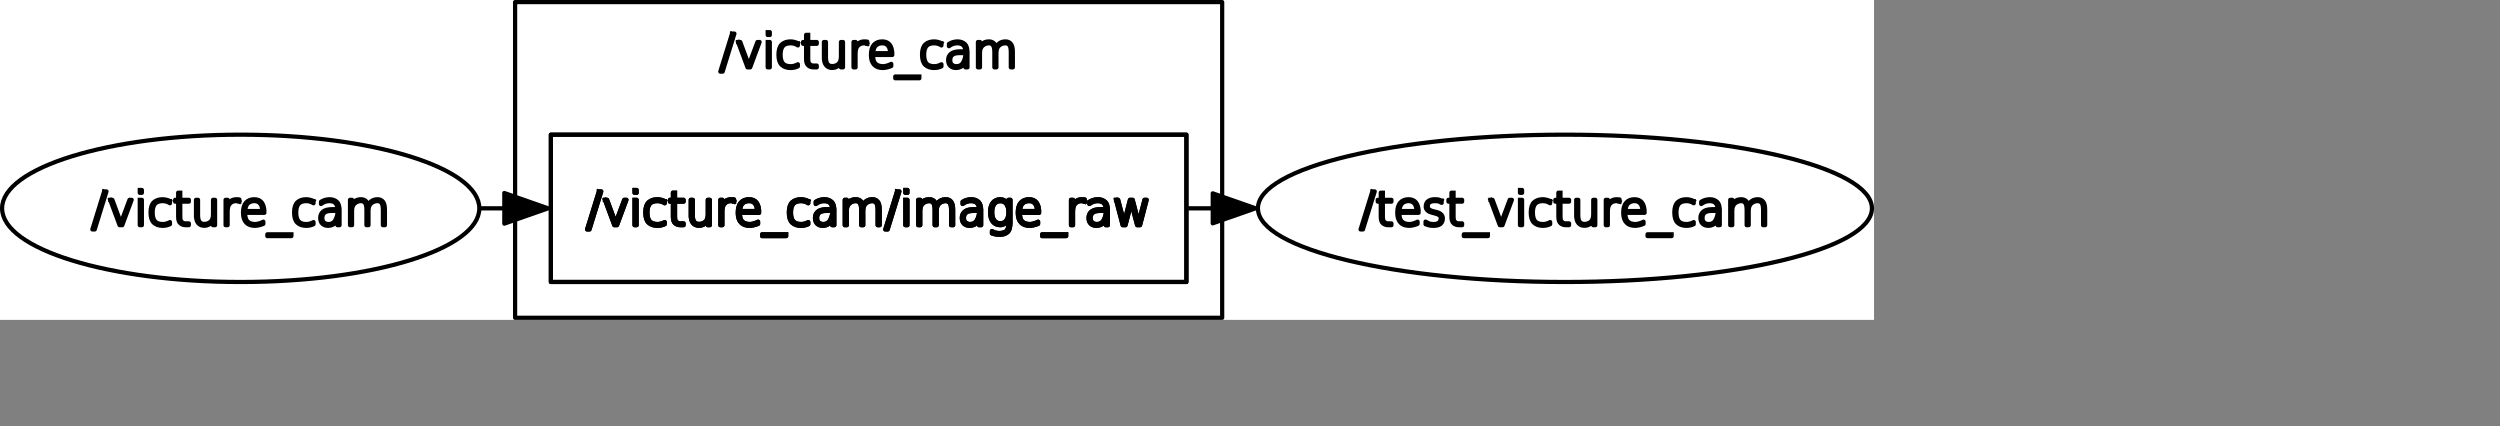 <?xml version="1.0" encoding="UTF-8" standalone="no"?>
<svg width="314.325mm" height="53.622mm"
 xmlns="http://www.w3.org/2000/svg" xmlns:xlink="http://www.w3.org/1999/xlink"  version="1.2" baseProfile="tiny">
<rect width="100%" height="100%" fill="#808080" stroke="none"/>
<title>Qt SVG Document</title>
<desc>Generated with Qt</desc>
<defs>
</defs>
<g fill="none" stroke="black" stroke-width="1" fill-rule="evenodd" stroke-linecap="square" stroke-linejoin="bevel" >

<g fill="none" stroke="#000000" stroke-opacity="1" stroke-width="1" stroke-linecap="square" stroke-linejoin="bevel" transform="matrix(1,0,0,1,0,0)"
font-family="Ubuntu" font-size="11" font-weight="400" font-style="normal" 
>
</g>

<g fill="none" stroke="#000000" stroke-opacity="1" stroke-width="1" stroke-linecap="square" stroke-linejoin="bevel" transform="matrix(1,0,0,1,0,0)"
font-family="Ubuntu" font-size="11" font-weight="400" font-style="normal" 
>
</g>

<g fill="none" stroke="#000000" stroke-opacity="1" stroke-width="1" stroke-linecap="square" stroke-linejoin="bevel" transform="matrix(2,0,0,2,-0.004,167)"
font-family="Ubuntu" font-size="11" font-weight="400" font-style="normal" 
>
</g>

<g fill="#ffffff" fill-opacity="1" stroke="none" transform="matrix(2,0,0,2,-0.004,167)"
font-family="Ubuntu" font-size="11" font-weight="400" font-style="normal" 
>
<rect x="0.002" y="-83.5" width="445.272" height="76"/>
</g>

<g fill="none" stroke="#000000" stroke-opacity="1" stroke-width="1" stroke-linecap="square" stroke-linejoin="bevel" transform="matrix(2,0,0,2,-0.004,167)"
font-family="Ubuntu" font-size="11" font-weight="400" font-style="normal" 
>
</g>

<g fill="none" stroke="#000000" stroke-opacity="1" stroke-width="1" stroke-linecap="square" stroke-linejoin="bevel" transform="matrix(2,0,0,2,-0.004,167)"
font-family="Ubuntu" font-size="11" font-weight="400" font-style="normal" 
>
</g>

<g fill="none" stroke="#000000" stroke-opacity="1" stroke-width="1" stroke-linecap="square" stroke-linejoin="bevel" transform="matrix(2,0,0,2,-0.004,167)"
font-family="Ubuntu" font-size="11" font-weight="400" font-style="normal" 
>
</g>

<g fill="none" stroke="#000000" stroke-opacity="1" stroke-width="1" stroke-linecap="square" stroke-linejoin="bevel" transform="matrix(2,0,0,2,-0.004,167)"
font-family="Ubuntu" font-size="11" font-weight="400" font-style="normal" 
>
</g>

<g fill="none" stroke="#000000" stroke-opacity="1" stroke-width="1" stroke-linecap="square" stroke-linejoin="round" transform="matrix(2,0,0,2,-0.004,167)"
font-family="Ubuntu" font-size="11" font-weight="400" font-style="normal" 
>
<rect x="122.39" y="-83" width="168" height="75"/>
</g>

<g fill="none" stroke="#000000" stroke-opacity="1" stroke-width="1" stroke-linecap="square" stroke-linejoin="bevel" transform="matrix(2,0,0,2,-0.004,167)"
font-family="Ubuntu" font-size="11" font-weight="400" font-style="normal" 
>
</g>

<g fill="none" stroke="#000000" stroke-opacity="1" stroke-width="1" stroke-linecap="square" stroke-linejoin="bevel" transform="matrix(2,0,0,2,341.933,10)"
font-family="Ubuntu" font-size="11" font-weight="400" font-style="normal" 
>
</g>

<g fill="none" stroke="#000000" stroke-opacity="1" stroke-width="1" stroke-linecap="square" stroke-linejoin="bevel" transform="matrix(2,0,0,2,341.933,10)"
font-family="sans" font-size="11" font-weight="100" font-style="normal" 
>
</g>

<g fill="#000000" fill-opacity="1" stroke="#000000" stroke-opacity="1" stroke-width="1" stroke-linecap="square" stroke-linejoin="round" transform="matrix(2,0,0,2,341.933,10)"
font-family="sans" font-size="11" font-weight="100" font-style="normal" 
>
<path vector-effect="none" fill-rule="nonzero" d="M2.969,2.984 L3.531,2.984 L0.734,12.016 L0.172,12.016 L2.969,2.984 M4.406,4.984 L4.922,4.984 L6.953,10.453 L9,4.984 L9.516,4.984 L7.281,11 L6.641,11 L4.406,4.984 M11.438,4.984 L11.938,4.984 L11.938,11 L11.438,11 L11.438,4.984 M11.438,2.641 L11.938,2.641 L11.938,3.312 L11.438,3.312 L11.438,2.641 M18.609,5.281 L18.609,5.797 C18.318,5.62 18.073,5.5 17.875,5.438 C17.542,5.333 17.224,5.281 16.922,5.281 C16.057,5.281 15.438,5.503 15.062,5.945 C14.688,6.388 14.5,7.073 14.5,8 C14.5,8.938 14.688,9.628 15.062,10.07 C15.438,10.513 16.057,10.734 16.922,10.734 C17.213,10.734 17.495,10.693 17.766,10.609 C18.057,10.537 18.338,10.422 18.609,10.266 L18.609,10.766 C18.338,10.901 18.057,11 17.766,11.062 C17.463,11.125 17.167,11.156 16.875,11.156 C16,11.156 15.302,10.917 14.781,10.438 C14.26,9.958 14,9.143 14,7.992 C14,6.841 14.26,6.026 14.781,5.547 C15.302,5.078 16,4.844 16.875,4.844 C17.167,4.844 17.474,4.885 17.797,4.969 C18.12,5.042 18.391,5.146 18.609,5.281 M21.062,3.281 L21.062,4.984 L23.094,4.984 L23.094,5.406 L21.062,5.406 L21.062,9.016 C21.062,9.474 21.12,9.797 21.234,9.984 C21.484,10.38 21.844,10.578 22.312,10.578 L23.094,10.578 L23.094,11 L22.328,11 C21.838,11 21.422,10.857 21.078,10.57 C20.734,10.284 20.562,9.766 20.562,9.016 L20.562,5.406 L19.844,5.406 L19.844,4.984 L20.562,4.984 L20.562,3.281 L21.062,3.281 M24.797,8.609 L24.797,4.984 L25.281,4.984 L25.281,8.578 C25.281,9.359 25.406,9.909 25.656,10.227 C25.906,10.544 26.276,10.703 26.766,10.703 C27.338,10.703 27.828,10.531 28.234,10.188 C28.641,9.844 28.844,9.245 28.844,8.391 L28.844,4.984 L29.328,4.984 L29.328,11 L28.844,11 L28.844,9.875 C28.667,10.24 28.432,10.516 28.141,10.703 C27.724,10.995 27.26,11.141 26.75,11.141 C26.156,11.141 25.682,10.938 25.328,10.531 C24.974,10.135 24.797,9.495 24.797,8.609 M35.094,5.406 C35.01,5.365 34.901,5.333 34.766,5.312 C34.641,5.292 34.49,5.281 34.312,5.281 C33.698,5.281 33.193,5.505 32.797,5.953 C32.474,6.318 32.312,6.943 32.312,7.828 L32.312,11 L31.828,11 L31.828,4.984 L32.312,4.984 L32.312,6.109 C32.479,5.786 32.708,5.516 33,5.297 C33.396,4.995 33.865,4.844 34.406,4.844 C34.552,4.844 34.677,4.849 34.781,4.859 C34.885,4.859 34.99,4.87 35.094,4.891 L35.094,5.406 M41.031,7.75 L41.031,8.062 L36.469,8.062 C36.469,9.021 36.656,9.698 37.031,10.094 C37.448,10.521 38.062,10.734 38.875,10.734 C39.094,10.734 39.38,10.688 39.734,10.594 C40.089,10.5 40.443,10.359 40.797,10.172 L40.797,10.688 C40.443,10.844 40.081,10.961 39.711,11.039 C39.341,11.117 39.047,11.156 38.828,11.156 C37.901,11.156 37.203,10.906 36.734,10.406 C36.224,9.875 35.969,9.094 35.969,8.062 C35.969,6.99 36.198,6.188 36.656,5.656 C37.135,5.115 37.802,4.844 38.656,4.844 C39.438,4.844 40.031,5.104 40.438,5.625 C40.833,6.167 41.031,6.875 41.031,7.75 M40.531,7.641 C40.531,6.797 40.339,6.182 39.953,5.797 C39.641,5.453 39.208,5.281 38.656,5.281 C38.062,5.281 37.562,5.458 37.156,5.812 C36.781,6.146 36.557,6.755 36.484,7.641 L40.531,7.641 M47.469,13.172 L47.469,13.594 L41.75,13.594 L41.75,13.172 L47.469,13.172 M52.719,5.281 L52.719,5.797 C52.427,5.62 52.182,5.5 51.984,5.438 C51.651,5.333 51.333,5.281 51.031,5.281 C50.167,5.281 49.547,5.503 49.172,5.945 C48.797,6.388 48.609,7.073 48.609,8 C48.609,8.938 48.797,9.628 49.172,10.07 C49.547,10.513 50.167,10.734 51.031,10.734 C51.323,10.734 51.604,10.693 51.875,10.609 C52.167,10.537 52.448,10.422 52.719,10.266 L52.719,10.766 C52.448,10.901 52.167,11 51.875,11.062 C51.573,11.125 51.276,11.156 50.984,11.156 C50.109,11.156 49.411,10.917 48.891,10.438 C48.37,9.958 48.109,9.143 48.109,7.992 C48.109,6.841 48.37,6.026 48.891,5.547 C49.411,5.078 50.109,4.844 50.984,4.844 C51.276,4.844 51.583,4.885 51.906,4.969 C52.229,5.042 52.5,5.146 52.719,5.281 M57.062,7.609 C56.26,7.609 55.685,7.75 55.336,8.031 C54.987,8.312 54.812,8.724 54.812,9.266 C54.812,9.797 54.958,10.175 55.25,10.398 C55.542,10.622 55.885,10.734 56.281,10.734 C57.031,10.734 57.573,10.417 57.906,9.781 C58.24,9.135 58.406,8.531 58.406,7.969 L58.406,7.609 L57.062,7.609 M58.906,7.562 L58.906,11 L58.406,11 L58.406,9.359 C58.135,10.162 57.771,10.672 57.312,10.891 C56.958,11.068 56.599,11.156 56.234,11.156 C55.641,11.156 55.172,10.995 54.828,10.672 C54.484,10.349 54.312,9.878 54.312,9.258 C54.312,8.638 54.536,8.141 54.984,7.766 C55.432,7.391 56.161,7.203 57.172,7.203 L58.406,7.203 L58.406,7.109 C58.406,6.578 58.25,6.141 57.938,5.797 C57.646,5.453 57.151,5.281 56.453,5.281 C56.109,5.281 55.76,5.344 55.406,5.469 C55.177,5.552 54.875,5.719 54.5,5.969 L54.5,5.438 C54.823,5.24 55.125,5.099 55.406,5.016 C55.802,4.901 56.182,4.844 56.547,4.844 C57.266,4.844 57.854,5.057 58.312,5.484 C58.708,5.849 58.906,6.542 58.906,7.562 M65.719,6.297 C65.906,5.807 66.198,5.443 66.594,5.203 C66.979,4.964 67.432,4.844 67.953,4.844 C68.474,4.844 68.891,5.026 69.203,5.391 C69.526,5.755 69.688,6.417 69.688,7.375 L69.688,11 L69.203,11 L69.203,7.406 C69.203,6.573 69.088,6.01 68.859,5.719 C68.63,5.427 68.323,5.281 67.938,5.281 C67.385,5.281 66.901,5.448 66.484,5.781 C66.016,6.156 65.781,6.76 65.781,7.594 L65.781,11 L65.297,11 L65.297,7.406 C65.297,6.604 65.185,6.049 64.961,5.742 C64.737,5.435 64.427,5.281 64.031,5.281 C63.479,5.281 62.995,5.453 62.578,5.797 C62.109,6.161 61.875,6.76 61.875,7.594 L61.875,11 L61.391,11 L61.391,4.984 L61.875,4.984 L61.875,6.109 C62.052,5.714 62.328,5.401 62.703,5.172 C63.068,4.953 63.521,4.844 64.062,4.844 C64.417,4.844 64.755,4.958 65.078,5.188 C65.328,5.375 65.542,5.745 65.719,6.297 "/>
</g>

<g fill="none" stroke="#000000" stroke-opacity="1" stroke-width="1" stroke-linecap="square" stroke-linejoin="bevel" transform="matrix(2,0,0,2,341.933,10)"
font-family="sans" font-size="11" font-weight="100" font-style="normal" 
>
</g>

<g fill="none" stroke="#000000" stroke-opacity="1" stroke-width="1" stroke-linecap="square" stroke-linejoin="bevel" transform="matrix(2,0,0,2,341.933,10)"
font-family="Ubuntu" font-size="11" font-weight="400" font-style="normal" 
>
</g>

<g fill="none" stroke="#000000" stroke-opacity="1" stroke-width="1" stroke-linecap="square" stroke-linejoin="bevel" transform="matrix(2,0,0,2,-0.004,167)"
font-family="Ubuntu" font-size="11" font-weight="400" font-style="normal" 
>
</g>

<g fill="none" stroke="#000000" stroke-opacity="1" stroke-width="1" stroke-linecap="square" stroke-linejoin="bevel" transform="matrix(2,0,0,2,-0.004,167)"
font-family="Ubuntu" font-size="11" font-weight="400" font-style="normal" 
>
</g>

<g fill="none" stroke="#000000" stroke-opacity="1" stroke-width="1" stroke-linecap="square" stroke-linejoin="bevel" transform="matrix(2,0,0,2,-0.004,167)"
font-family="Ubuntu" font-size="11" font-weight="400" font-style="normal" 
>
</g>

<g fill="none" stroke="#000000" stroke-opacity="1" stroke-width="1" stroke-linecap="square" stroke-linejoin="round" transform="matrix(2,0,0,2,-0.004,167)"
font-family="Ubuntu" font-size="11" font-weight="400" font-style="normal" 
>
<rect x="130.89" y="-51.5" width="150.999" height="35"/>
</g>

<g fill="none" stroke="#000000" stroke-opacity="1" stroke-width="1" stroke-linecap="square" stroke-linejoin="bevel" transform="matrix(2,0,0,2,-0.004,167)"
font-family="Ubuntu" font-size="11" font-weight="400" font-style="normal" 
>
</g>

<g fill="none" stroke="#000000" stroke-opacity="1" stroke-width="1" stroke-linecap="square" stroke-linejoin="bevel" transform="matrix(2,0,0,2,278.651,85)"
font-family="Ubuntu" font-size="11" font-weight="400" font-style="normal" 
>
</g>

<g fill="none" stroke="#000000" stroke-opacity="1" stroke-width="1" stroke-linecap="square" stroke-linejoin="bevel" transform="matrix(2,0,0,2,278.651,85)"
font-family="sans" font-size="11" font-weight="100" font-style="normal" 
>
</g>

<g fill="#000000" fill-opacity="1" stroke="#000000" stroke-opacity="1" stroke-width="1" stroke-linecap="square" stroke-linejoin="round" transform="matrix(2,0,0,2,278.651,85)"
font-family="sans" font-size="11" font-weight="100" font-style="normal" 
>
<path vector-effect="none" fill-rule="nonzero" d="M2.969,2.984 L3.531,2.984 L0.734,12.016 L0.172,12.016 L2.969,2.984 M4.406,4.984 L4.922,4.984 L6.953,10.453 L9,4.984 L9.516,4.984 L7.281,11 L6.641,11 L4.406,4.984 M11.438,4.984 L11.938,4.984 L11.938,11 L11.438,11 L11.438,4.984 M11.438,2.641 L11.938,2.641 L11.938,3.312 L11.438,3.312 L11.438,2.641 M18.609,5.281 L18.609,5.797 C18.318,5.62 18.073,5.5 17.875,5.438 C17.542,5.333 17.224,5.281 16.922,5.281 C16.057,5.281 15.438,5.503 15.062,5.945 C14.688,6.388 14.5,7.073 14.5,8 C14.5,8.938 14.688,9.628 15.062,10.07 C15.438,10.513 16.057,10.734 16.922,10.734 C17.213,10.734 17.495,10.693 17.766,10.609 C18.057,10.537 18.338,10.422 18.609,10.266 L18.609,10.766 C18.338,10.901 18.057,11 17.766,11.062 C17.463,11.125 17.167,11.156 16.875,11.156 C16,11.156 15.302,10.917 14.781,10.438 C14.26,9.958 14,9.143 14,7.992 C14,6.841 14.26,6.026 14.781,5.547 C15.302,5.078 16,4.844 16.875,4.844 C17.167,4.844 17.474,4.885 17.797,4.969 C18.12,5.042 18.391,5.146 18.609,5.281 M21.062,3.281 L21.062,4.984 L23.094,4.984 L23.094,5.406 L21.062,5.406 L21.062,9.016 C21.062,9.474 21.12,9.797 21.234,9.984 C21.484,10.38 21.844,10.578 22.312,10.578 L23.094,10.578 L23.094,11 L22.328,11 C21.838,11 21.422,10.857 21.078,10.57 C20.734,10.284 20.562,9.766 20.562,9.016 L20.562,5.406 L19.844,5.406 L19.844,4.984 L20.562,4.984 L20.562,3.281 L21.062,3.281 M24.797,8.609 L24.797,4.984 L25.281,4.984 L25.281,8.578 C25.281,9.359 25.406,9.909 25.656,10.227 C25.906,10.544 26.276,10.703 26.766,10.703 C27.338,10.703 27.828,10.531 28.234,10.188 C28.641,9.844 28.844,9.245 28.844,8.391 L28.844,4.984 L29.328,4.984 L29.328,11 L28.844,11 L28.844,9.875 C28.667,10.24 28.432,10.516 28.141,10.703 C27.724,10.995 27.26,11.141 26.75,11.141 C26.156,11.141 25.682,10.938 25.328,10.531 C24.974,10.135 24.797,9.495 24.797,8.609 M35.094,5.406 C35.01,5.365 34.901,5.333 34.766,5.312 C34.641,5.292 34.49,5.281 34.312,5.281 C33.698,5.281 33.193,5.505 32.797,5.953 C32.474,6.318 32.312,6.943 32.312,7.828 L32.312,11 L31.828,11 L31.828,4.984 L32.312,4.984 L32.312,6.109 C32.479,5.786 32.708,5.516 33,5.297 C33.396,4.995 33.865,4.844 34.406,4.844 C34.552,4.844 34.677,4.849 34.781,4.859 C34.885,4.859 34.99,4.87 35.094,4.891 L35.094,5.406 M41.031,7.75 L41.031,8.062 L36.469,8.062 C36.469,9.021 36.656,9.698 37.031,10.094 C37.448,10.521 38.062,10.734 38.875,10.734 C39.094,10.734 39.38,10.688 39.734,10.594 C40.089,10.5 40.443,10.359 40.797,10.172 L40.797,10.688 C40.443,10.844 40.081,10.961 39.711,11.039 C39.341,11.117 39.047,11.156 38.828,11.156 C37.901,11.156 37.203,10.906 36.734,10.406 C36.224,9.875 35.969,9.094 35.969,8.062 C35.969,6.99 36.198,6.188 36.656,5.656 C37.135,5.115 37.802,4.844 38.656,4.844 C39.438,4.844 40.031,5.104 40.438,5.625 C40.833,6.167 41.031,6.875 41.031,7.75 M40.531,7.641 C40.531,6.797 40.339,6.182 39.953,5.797 C39.641,5.453 39.208,5.281 38.656,5.281 C38.062,5.281 37.562,5.458 37.156,5.812 C36.781,6.146 36.557,6.755 36.484,7.641 L40.531,7.641 M47.469,13.172 L47.469,13.594 L41.75,13.594 L41.75,13.172 L47.469,13.172 M52.719,5.281 L52.719,5.797 C52.427,5.62 52.182,5.5 51.984,5.438 C51.651,5.333 51.333,5.281 51.031,5.281 C50.167,5.281 49.547,5.503 49.172,5.945 C48.797,6.388 48.609,7.073 48.609,8 C48.609,8.938 48.797,9.628 49.172,10.07 C49.547,10.513 50.167,10.734 51.031,10.734 C51.323,10.734 51.604,10.693 51.875,10.609 C52.167,10.537 52.448,10.422 52.719,10.266 L52.719,10.766 C52.448,10.901 52.167,11 51.875,11.062 C51.573,11.125 51.276,11.156 50.984,11.156 C50.109,11.156 49.411,10.917 48.891,10.438 C48.37,9.958 48.109,9.143 48.109,7.992 C48.109,6.841 48.37,6.026 48.891,5.547 C49.411,5.078 50.109,4.844 50.984,4.844 C51.276,4.844 51.583,4.885 51.906,4.969 C52.229,5.042 52.5,5.146 52.719,5.281 M57.062,7.609 C56.26,7.609 55.685,7.75 55.336,8.031 C54.987,8.312 54.812,8.724 54.812,9.266 C54.812,9.797 54.958,10.175 55.25,10.398 C55.542,10.622 55.885,10.734 56.281,10.734 C57.031,10.734 57.573,10.417 57.906,9.781 C58.24,9.135 58.406,8.531 58.406,7.969 L58.406,7.609 L57.062,7.609 M58.906,7.562 L58.906,11 L58.406,11 L58.406,9.359 C58.135,10.162 57.771,10.672 57.312,10.891 C56.958,11.068 56.599,11.156 56.234,11.156 C55.641,11.156 55.172,10.995 54.828,10.672 C54.484,10.349 54.312,9.878 54.312,9.258 C54.312,8.638 54.536,8.141 54.984,7.766 C55.432,7.391 56.161,7.203 57.172,7.203 L58.406,7.203 L58.406,7.109 C58.406,6.578 58.25,6.141 57.938,5.797 C57.646,5.453 57.151,5.281 56.453,5.281 C56.109,5.281 55.76,5.344 55.406,5.469 C55.177,5.552 54.875,5.719 54.5,5.969 L54.5,5.438 C54.823,5.24 55.125,5.099 55.406,5.016 C55.802,4.901 56.182,4.844 56.547,4.844 C57.266,4.844 57.854,5.057 58.312,5.484 C58.708,5.849 58.906,6.542 58.906,7.562 M65.719,6.297 C65.906,5.807 66.198,5.443 66.594,5.203 C66.979,4.964 67.432,4.844 67.953,4.844 C68.474,4.844 68.891,5.026 69.203,5.391 C69.526,5.755 69.688,6.417 69.688,7.375 L69.688,11 L69.203,11 L69.203,7.406 C69.203,6.573 69.088,6.01 68.859,5.719 C68.63,5.427 68.323,5.281 67.938,5.281 C67.385,5.281 66.901,5.448 66.484,5.781 C66.016,6.156 65.781,6.76 65.781,7.594 L65.781,11 L65.297,11 L65.297,7.406 C65.297,6.604 65.185,6.049 64.961,5.742 C64.737,5.435 64.427,5.281 64.031,5.281 C63.479,5.281 62.995,5.453 62.578,5.797 C62.109,6.161 61.875,6.76 61.875,7.594 L61.875,11 L61.391,11 L61.391,4.984 L61.875,4.984 L61.875,6.109 C62.052,5.714 62.328,5.401 62.703,5.172 C63.068,4.953 63.521,4.844 64.062,4.844 C64.417,4.844 64.755,4.958 65.078,5.188 C65.328,5.375 65.542,5.745 65.719,6.297 M73.812,2.984 L74.375,2.984 L71.578,12.016 L71.016,12.016 L73.812,2.984 M75.781,4.984 L76.281,4.984 L76.281,11 L75.781,11 L75.781,4.984 M75.781,2.641 L76.281,2.641 L76.281,3.312 L75.781,3.312 L75.781,2.641 M83.172,6.297 C83.359,5.807 83.651,5.443 84.047,5.203 C84.432,4.964 84.885,4.844 85.406,4.844 C85.927,4.844 86.344,5.026 86.656,5.391 C86.979,5.755 87.141,6.417 87.141,7.375 L87.141,11 L86.656,11 L86.656,7.406 C86.656,6.573 86.542,6.01 86.312,5.719 C86.083,5.427 85.776,5.281 85.391,5.281 C84.838,5.281 84.354,5.448 83.938,5.781 C83.469,6.156 83.234,6.76 83.234,7.594 L83.234,11 L82.75,11 L82.75,7.406 C82.75,6.604 82.638,6.049 82.414,5.742 C82.19,5.435 81.88,5.281 81.484,5.281 C80.932,5.281 80.448,5.453 80.031,5.797 C79.562,6.161 79.328,6.76 79.328,7.594 L79.328,11 L78.844,11 L78.844,4.984 L79.328,4.984 L79.328,6.109 C79.505,5.714 79.781,5.401 80.156,5.172 C80.521,4.953 80.974,4.844 81.516,4.844 C81.87,4.844 82.208,4.958 82.531,5.188 C82.781,5.375 82.995,5.745 83.172,6.297 M91.953,7.609 C91.151,7.609 90.576,7.75 90.227,8.031 C89.878,8.312 89.703,8.724 89.703,9.266 C89.703,9.797 89.849,10.175 90.141,10.398 C90.432,10.622 90.776,10.734 91.172,10.734 C91.922,10.734 92.463,10.417 92.797,9.781 C93.13,9.135 93.297,8.531 93.297,7.969 L93.297,7.609 L91.953,7.609 M93.797,7.562 L93.797,11 L93.297,11 L93.297,9.359 C93.026,10.162 92.662,10.672 92.203,10.891 C91.849,11.068 91.49,11.156 91.125,11.156 C90.531,11.156 90.062,10.995 89.719,10.672 C89.375,10.349 89.203,9.878 89.203,9.258 C89.203,8.638 89.427,8.141 89.875,7.766 C90.323,7.391 91.052,7.203 92.062,7.203 L93.297,7.203 L93.297,7.109 C93.297,6.578 93.141,6.141 92.828,5.797 C92.537,5.453 92.042,5.281 91.344,5.281 C91,5.281 90.651,5.344 90.297,5.469 C90.068,5.552 89.766,5.719 89.391,5.969 L89.391,5.438 C89.713,5.24 90.016,5.099 90.297,5.016 C90.693,4.901 91.073,4.844 91.438,4.844 C92.156,4.844 92.745,5.057 93.203,5.484 C93.599,5.849 93.797,6.542 93.797,7.562 M100.281,7.922 C100.281,7.089 100.112,6.443 99.773,5.984 C99.435,5.526 98.958,5.297 98.344,5.297 C97.74,5.297 97.268,5.526 96.93,5.984 C96.591,6.443 96.422,7.089 96.422,7.922 C96.422,8.755 96.591,9.401 96.93,9.859 C97.268,10.318 97.74,10.547 98.344,10.547 C98.958,10.547 99.435,10.318 99.773,9.859 C100.112,9.401 100.281,8.755 100.281,7.922 M100.766,10.25 C100.766,11.5 100.529,12.318 100.055,12.703 C99.581,13.088 98.979,13.281 98.25,13.281 C97.896,13.281 97.568,13.26 97.266,13.219 C96.953,13.156 96.651,13.073 96.359,12.969 L96.359,12.406 C96.651,12.562 96.938,12.68 97.219,12.758 C97.5,12.836 97.792,12.875 98.094,12.875 C98.688,12.875 99.201,12.747 99.633,12.492 C100.065,12.237 100.281,11.552 100.281,10.438 L100.281,9.484 C100.125,9.901 99.922,10.229 99.672,10.469 C99.276,10.823 98.833,11 98.344,11 C97.583,11 96.99,10.732 96.562,10.195 C96.135,9.659 95.922,8.901 95.922,7.922 C95.922,6.943 96.135,6.185 96.562,5.648 C96.99,5.112 97.583,4.844 98.344,4.844 C98.833,4.844 99.25,4.995 99.594,5.297 C99.865,5.536 100.094,5.859 100.281,6.266 L100.281,4.984 L100.766,4.984 L100.766,10.25 M107.563,7.75 L107.563,8.062 L103,8.062 C103,9.021 103.188,9.698 103.563,10.094 C103.979,10.521 104.594,10.734 105.406,10.734 C105.625,10.734 105.911,10.688 106.266,10.594 C106.62,10.5 106.974,10.359 107.328,10.172 L107.328,10.688 C106.974,10.844 106.612,10.961 106.242,11.039 C105.872,11.117 105.578,11.156 105.359,11.156 C104.432,11.156 103.734,10.906 103.266,10.406 C102.755,9.875 102.5,9.094 102.5,8.062 C102.5,6.99 102.729,6.188 103.188,5.656 C103.667,5.115 104.333,4.844 105.188,4.844 C105.969,4.844 106.563,5.104 106.969,5.625 C107.365,6.167 107.563,6.875 107.563,7.75 M107.063,7.641 C107.063,6.797 106.87,6.182 106.484,5.797 C106.172,5.453 105.74,5.281 105.188,5.281 C104.594,5.281 104.094,5.458 103.688,5.812 C103.313,6.146 103.089,6.755 103.016,7.641 L107.063,7.641 M114,13.172 L114,13.594 L108.281,13.594 L108.281,13.172 L114,13.172 M118.406,5.406 C118.323,5.365 118.214,5.333 118.078,5.312 C117.953,5.292 117.802,5.281 117.625,5.281 C117.01,5.281 116.505,5.505 116.109,5.953 C115.786,6.318 115.625,6.943 115.625,7.828 L115.625,11 L115.141,11 L115.141,4.984 L115.625,4.984 L115.625,6.109 C115.792,5.786 116.021,5.516 116.313,5.297 C116.708,4.995 117.177,4.844 117.719,4.844 C117.865,4.844 117.99,4.849 118.094,4.859 C118.198,4.859 118.302,4.87 118.406,4.891 L118.406,5.406 M122.063,7.609 C121.26,7.609 120.685,7.75 120.336,8.031 C119.987,8.312 119.813,8.724 119.813,9.266 C119.813,9.797 119.958,10.175 120.25,10.398 C120.542,10.622 120.885,10.734 121.281,10.734 C122.031,10.734 122.573,10.417 122.906,9.781 C123.24,9.135 123.406,8.531 123.406,7.969 L123.406,7.609 L122.063,7.609 M123.906,7.562 L123.906,11 L123.406,11 L123.406,9.359 C123.135,10.162 122.771,10.672 122.313,10.891 C121.958,11.068 121.599,11.156 121.234,11.156 C120.641,11.156 120.172,10.995 119.828,10.672 C119.484,10.349 119.313,9.878 119.313,9.258 C119.313,8.638 119.536,8.141 119.984,7.766 C120.432,7.391 121.161,7.203 122.172,7.203 L123.406,7.203 L123.406,7.109 C123.406,6.578 123.25,6.141 122.938,5.797 C122.646,5.453 122.151,5.281 121.453,5.281 C121.109,5.281 120.76,5.344 120.406,5.469 C120.177,5.552 119.875,5.719 119.5,5.969 L119.5,5.438 C119.823,5.24 120.125,5.099 120.406,5.016 C120.802,4.901 121.182,4.844 121.547,4.844 C122.266,4.844 122.854,5.057 123.313,5.484 C123.708,5.849 123.906,6.542 123.906,7.562 M125.844,4.984 L126.344,4.984 L127.766,10.344 L129.156,4.984 L129.797,4.984 L131.203,10.375 L132.609,4.984 L133.125,4.984 L131.547,11 L130.859,11 L129.469,5.719 L128.094,11 L127.422,11 L125.844,4.984"/>
</g>

<g fill="none" stroke="#000000" stroke-opacity="1" stroke-width="1" stroke-linecap="square" stroke-linejoin="bevel" transform="matrix(2,0,0,2,278.651,85)"
font-family="sans" font-size="11" font-weight="100" font-style="normal" 
>
</g>

<g fill="none" stroke="#000000" stroke-opacity="1" stroke-width="1" stroke-linecap="square" stroke-linejoin="bevel" transform="matrix(2,0,0,2,278.651,85)"
font-family="Ubuntu" font-size="11" font-weight="400" font-style="normal" 
>
</g>

<g fill="none" stroke="#000000" stroke-opacity="1" stroke-width="1" stroke-linecap="square" stroke-linejoin="bevel" transform="matrix(2,0,0,2,-0.004,167)"
font-family="Ubuntu" font-size="11" font-weight="400" font-style="normal" 
>
</g>

<g fill="none" stroke="#000000" stroke-opacity="1" stroke-width="1" stroke-linecap="square" stroke-linejoin="bevel" transform="matrix(2,0,0,2,-0.004,167)"
font-family="Ubuntu" font-size="11" font-weight="400" font-style="normal" 
>
</g>

<g fill="none" stroke="#000000" stroke-opacity="1" stroke-width="1" stroke-linecap="square" stroke-linejoin="bevel" transform="matrix(2,0,0,2,-0.004,167)"
font-family="Ubuntu" font-size="11" font-weight="400" font-style="normal" 
>
</g>

<g fill="none" stroke="#000000" stroke-opacity="1" stroke-width="1" stroke-linecap="square" stroke-linejoin="round" transform="matrix(2,0,0,2,-0.004,167)"
font-family="Ubuntu" font-size="11" font-weight="400" font-style="normal" 
>
<rect x="130.89" y="-51.5" width="150.999" height="35"/>
</g>

<g fill="none" stroke="#000000" stroke-opacity="1" stroke-width="1" stroke-linecap="square" stroke-linejoin="bevel" transform="matrix(2,0,0,2,-0.004,167)"
font-family="Ubuntu" font-size="11" font-weight="400" font-style="normal" 
>
</g>

<g fill="none" stroke="#000000" stroke-opacity="1" stroke-width="1" stroke-linecap="square" stroke-linejoin="bevel" transform="matrix(2,0,0,2,278.651,85)"
font-family="Ubuntu" font-size="11" font-weight="400" font-style="normal" 
>
</g>

<g fill="none" stroke="#000000" stroke-opacity="1" stroke-width="1" stroke-linecap="square" stroke-linejoin="bevel" transform="matrix(2,0,0,2,278.651,85)"
font-family="sans" font-size="11" font-weight="100" font-style="normal" 
>
</g>

<g fill="#000000" fill-opacity="1" stroke="#000000" stroke-opacity="1" stroke-width="1" stroke-linecap="square" stroke-linejoin="round" transform="matrix(2,0,0,2,278.651,85)"
font-family="sans" font-size="11" font-weight="100" font-style="normal" 
>
<path vector-effect="none" fill-rule="nonzero" d="M2.969,2.984 L3.531,2.984 L0.734,12.016 L0.172,12.016 L2.969,2.984 M4.406,4.984 L4.922,4.984 L6.953,10.453 L9,4.984 L9.516,4.984 L7.281,11 L6.641,11 L4.406,4.984 M11.438,4.984 L11.938,4.984 L11.938,11 L11.438,11 L11.438,4.984 M11.438,2.641 L11.938,2.641 L11.938,3.312 L11.438,3.312 L11.438,2.641 M18.609,5.281 L18.609,5.797 C18.318,5.62 18.073,5.5 17.875,5.438 C17.542,5.333 17.224,5.281 16.922,5.281 C16.057,5.281 15.438,5.503 15.062,5.945 C14.688,6.388 14.5,7.073 14.5,8 C14.5,8.938 14.688,9.628 15.062,10.07 C15.438,10.513 16.057,10.734 16.922,10.734 C17.213,10.734 17.495,10.693 17.766,10.609 C18.057,10.537 18.338,10.422 18.609,10.266 L18.609,10.766 C18.338,10.901 18.057,11 17.766,11.062 C17.463,11.125 17.167,11.156 16.875,11.156 C16,11.156 15.302,10.917 14.781,10.438 C14.26,9.958 14,9.143 14,7.992 C14,6.841 14.26,6.026 14.781,5.547 C15.302,5.078 16,4.844 16.875,4.844 C17.167,4.844 17.474,4.885 17.797,4.969 C18.12,5.042 18.391,5.146 18.609,5.281 M21.062,3.281 L21.062,4.984 L23.094,4.984 L23.094,5.406 L21.062,5.406 L21.062,9.016 C21.062,9.474 21.12,9.797 21.234,9.984 C21.484,10.38 21.844,10.578 22.312,10.578 L23.094,10.578 L23.094,11 L22.328,11 C21.838,11 21.422,10.857 21.078,10.57 C20.734,10.284 20.562,9.766 20.562,9.016 L20.562,5.406 L19.844,5.406 L19.844,4.984 L20.562,4.984 L20.562,3.281 L21.062,3.281 M24.797,8.609 L24.797,4.984 L25.281,4.984 L25.281,8.578 C25.281,9.359 25.406,9.909 25.656,10.227 C25.906,10.544 26.276,10.703 26.766,10.703 C27.338,10.703 27.828,10.531 28.234,10.188 C28.641,9.844 28.844,9.245 28.844,8.391 L28.844,4.984 L29.328,4.984 L29.328,11 L28.844,11 L28.844,9.875 C28.667,10.24 28.432,10.516 28.141,10.703 C27.724,10.995 27.26,11.141 26.75,11.141 C26.156,11.141 25.682,10.938 25.328,10.531 C24.974,10.135 24.797,9.495 24.797,8.609 M35.094,5.406 C35.01,5.365 34.901,5.333 34.766,5.312 C34.641,5.292 34.49,5.281 34.312,5.281 C33.698,5.281 33.193,5.505 32.797,5.953 C32.474,6.318 32.312,6.943 32.312,7.828 L32.312,11 L31.828,11 L31.828,4.984 L32.312,4.984 L32.312,6.109 C32.479,5.786 32.708,5.516 33,5.297 C33.396,4.995 33.865,4.844 34.406,4.844 C34.552,4.844 34.677,4.849 34.781,4.859 C34.885,4.859 34.99,4.87 35.094,4.891 L35.094,5.406 M41.031,7.75 L41.031,8.062 L36.469,8.062 C36.469,9.021 36.656,9.698 37.031,10.094 C37.448,10.521 38.062,10.734 38.875,10.734 C39.094,10.734 39.38,10.688 39.734,10.594 C40.089,10.5 40.443,10.359 40.797,10.172 L40.797,10.688 C40.443,10.844 40.081,10.961 39.711,11.039 C39.341,11.117 39.047,11.156 38.828,11.156 C37.901,11.156 37.203,10.906 36.734,10.406 C36.224,9.875 35.969,9.094 35.969,8.062 C35.969,6.99 36.198,6.188 36.656,5.656 C37.135,5.115 37.802,4.844 38.656,4.844 C39.438,4.844 40.031,5.104 40.438,5.625 C40.833,6.167 41.031,6.875 41.031,7.75 M40.531,7.641 C40.531,6.797 40.339,6.182 39.953,5.797 C39.641,5.453 39.208,5.281 38.656,5.281 C38.062,5.281 37.562,5.458 37.156,5.812 C36.781,6.146 36.557,6.755 36.484,7.641 L40.531,7.641 M47.469,13.172 L47.469,13.594 L41.75,13.594 L41.75,13.172 L47.469,13.172 M52.719,5.281 L52.719,5.797 C52.427,5.62 52.182,5.5 51.984,5.438 C51.651,5.333 51.333,5.281 51.031,5.281 C50.167,5.281 49.547,5.503 49.172,5.945 C48.797,6.388 48.609,7.073 48.609,8 C48.609,8.938 48.797,9.628 49.172,10.07 C49.547,10.513 50.167,10.734 51.031,10.734 C51.323,10.734 51.604,10.693 51.875,10.609 C52.167,10.537 52.448,10.422 52.719,10.266 L52.719,10.766 C52.448,10.901 52.167,11 51.875,11.062 C51.573,11.125 51.276,11.156 50.984,11.156 C50.109,11.156 49.411,10.917 48.891,10.438 C48.37,9.958 48.109,9.143 48.109,7.992 C48.109,6.841 48.37,6.026 48.891,5.547 C49.411,5.078 50.109,4.844 50.984,4.844 C51.276,4.844 51.583,4.885 51.906,4.969 C52.229,5.042 52.5,5.146 52.719,5.281 M57.062,7.609 C56.26,7.609 55.685,7.75 55.336,8.031 C54.987,8.312 54.812,8.724 54.812,9.266 C54.812,9.797 54.958,10.175 55.25,10.398 C55.542,10.622 55.885,10.734 56.281,10.734 C57.031,10.734 57.573,10.417 57.906,9.781 C58.24,9.135 58.406,8.531 58.406,7.969 L58.406,7.609 L57.062,7.609 M58.906,7.562 L58.906,11 L58.406,11 L58.406,9.359 C58.135,10.162 57.771,10.672 57.312,10.891 C56.958,11.068 56.599,11.156 56.234,11.156 C55.641,11.156 55.172,10.995 54.828,10.672 C54.484,10.349 54.312,9.878 54.312,9.258 C54.312,8.638 54.536,8.141 54.984,7.766 C55.432,7.391 56.161,7.203 57.172,7.203 L58.406,7.203 L58.406,7.109 C58.406,6.578 58.25,6.141 57.938,5.797 C57.646,5.453 57.151,5.281 56.453,5.281 C56.109,5.281 55.76,5.344 55.406,5.469 C55.177,5.552 54.875,5.719 54.5,5.969 L54.5,5.438 C54.823,5.24 55.125,5.099 55.406,5.016 C55.802,4.901 56.182,4.844 56.547,4.844 C57.266,4.844 57.854,5.057 58.312,5.484 C58.708,5.849 58.906,6.542 58.906,7.562 M65.719,6.297 C65.906,5.807 66.198,5.443 66.594,5.203 C66.979,4.964 67.432,4.844 67.953,4.844 C68.474,4.844 68.891,5.026 69.203,5.391 C69.526,5.755 69.688,6.417 69.688,7.375 L69.688,11 L69.203,11 L69.203,7.406 C69.203,6.573 69.088,6.01 68.859,5.719 C68.63,5.427 68.323,5.281 67.938,5.281 C67.385,5.281 66.901,5.448 66.484,5.781 C66.016,6.156 65.781,6.76 65.781,7.594 L65.781,11 L65.297,11 L65.297,7.406 C65.297,6.604 65.185,6.049 64.961,5.742 C64.737,5.435 64.427,5.281 64.031,5.281 C63.479,5.281 62.995,5.453 62.578,5.797 C62.109,6.161 61.875,6.76 61.875,7.594 L61.875,11 L61.391,11 L61.391,4.984 L61.875,4.984 L61.875,6.109 C62.052,5.714 62.328,5.401 62.703,5.172 C63.068,4.953 63.521,4.844 64.062,4.844 C64.417,4.844 64.755,4.958 65.078,5.188 C65.328,5.375 65.542,5.745 65.719,6.297 M73.812,2.984 L74.375,2.984 L71.578,12.016 L71.016,12.016 L73.812,2.984 M75.781,4.984 L76.281,4.984 L76.281,11 L75.781,11 L75.781,4.984 M75.781,2.641 L76.281,2.641 L76.281,3.312 L75.781,3.312 L75.781,2.641 M83.172,6.297 C83.359,5.807 83.651,5.443 84.047,5.203 C84.432,4.964 84.885,4.844 85.406,4.844 C85.927,4.844 86.344,5.026 86.656,5.391 C86.979,5.755 87.141,6.417 87.141,7.375 L87.141,11 L86.656,11 L86.656,7.406 C86.656,6.573 86.542,6.01 86.312,5.719 C86.083,5.427 85.776,5.281 85.391,5.281 C84.838,5.281 84.354,5.448 83.938,5.781 C83.469,6.156 83.234,6.76 83.234,7.594 L83.234,11 L82.75,11 L82.75,7.406 C82.75,6.604 82.638,6.049 82.414,5.742 C82.19,5.435 81.88,5.281 81.484,5.281 C80.932,5.281 80.448,5.453 80.031,5.797 C79.562,6.161 79.328,6.76 79.328,7.594 L79.328,11 L78.844,11 L78.844,4.984 L79.328,4.984 L79.328,6.109 C79.505,5.714 79.781,5.401 80.156,5.172 C80.521,4.953 80.974,4.844 81.516,4.844 C81.87,4.844 82.208,4.958 82.531,5.188 C82.781,5.375 82.995,5.745 83.172,6.297 M91.953,7.609 C91.151,7.609 90.576,7.75 90.227,8.031 C89.878,8.312 89.703,8.724 89.703,9.266 C89.703,9.797 89.849,10.175 90.141,10.398 C90.432,10.622 90.776,10.734 91.172,10.734 C91.922,10.734 92.463,10.417 92.797,9.781 C93.13,9.135 93.297,8.531 93.297,7.969 L93.297,7.609 L91.953,7.609 M93.797,7.562 L93.797,11 L93.297,11 L93.297,9.359 C93.026,10.162 92.662,10.672 92.203,10.891 C91.849,11.068 91.49,11.156 91.125,11.156 C90.531,11.156 90.062,10.995 89.719,10.672 C89.375,10.349 89.203,9.878 89.203,9.258 C89.203,8.638 89.427,8.141 89.875,7.766 C90.323,7.391 91.052,7.203 92.062,7.203 L93.297,7.203 L93.297,7.109 C93.297,6.578 93.141,6.141 92.828,5.797 C92.537,5.453 92.042,5.281 91.344,5.281 C91,5.281 90.651,5.344 90.297,5.469 C90.068,5.552 89.766,5.719 89.391,5.969 L89.391,5.438 C89.713,5.24 90.016,5.099 90.297,5.016 C90.693,4.901 91.073,4.844 91.438,4.844 C92.156,4.844 92.745,5.057 93.203,5.484 C93.599,5.849 93.797,6.542 93.797,7.562 M100.281,7.922 C100.281,7.089 100.112,6.443 99.773,5.984 C99.435,5.526 98.958,5.297 98.344,5.297 C97.74,5.297 97.268,5.526 96.93,5.984 C96.591,6.443 96.422,7.089 96.422,7.922 C96.422,8.755 96.591,9.401 96.93,9.859 C97.268,10.318 97.74,10.547 98.344,10.547 C98.958,10.547 99.435,10.318 99.773,9.859 C100.112,9.401 100.281,8.755 100.281,7.922 M100.766,10.25 C100.766,11.5 100.529,12.318 100.055,12.703 C99.581,13.088 98.979,13.281 98.25,13.281 C97.896,13.281 97.568,13.26 97.266,13.219 C96.953,13.156 96.651,13.073 96.359,12.969 L96.359,12.406 C96.651,12.562 96.938,12.68 97.219,12.758 C97.5,12.836 97.792,12.875 98.094,12.875 C98.688,12.875 99.201,12.747 99.633,12.492 C100.065,12.237 100.281,11.552 100.281,10.438 L100.281,9.484 C100.125,9.901 99.922,10.229 99.672,10.469 C99.276,10.823 98.833,11 98.344,11 C97.583,11 96.99,10.732 96.562,10.195 C96.135,9.659 95.922,8.901 95.922,7.922 C95.922,6.943 96.135,6.185 96.562,5.648 C96.99,5.112 97.583,4.844 98.344,4.844 C98.833,4.844 99.25,4.995 99.594,5.297 C99.865,5.536 100.094,5.859 100.281,6.266 L100.281,4.984 L100.766,4.984 L100.766,10.25 M107.563,7.75 L107.563,8.062 L103,8.062 C103,9.021 103.188,9.698 103.563,10.094 C103.979,10.521 104.594,10.734 105.406,10.734 C105.625,10.734 105.911,10.688 106.266,10.594 C106.62,10.5 106.974,10.359 107.328,10.172 L107.328,10.688 C106.974,10.844 106.612,10.961 106.242,11.039 C105.872,11.117 105.578,11.156 105.359,11.156 C104.432,11.156 103.734,10.906 103.266,10.406 C102.755,9.875 102.5,9.094 102.5,8.062 C102.5,6.99 102.729,6.188 103.188,5.656 C103.667,5.115 104.333,4.844 105.188,4.844 C105.969,4.844 106.563,5.104 106.969,5.625 C107.365,6.167 107.563,6.875 107.563,7.75 M107.063,7.641 C107.063,6.797 106.87,6.182 106.484,5.797 C106.172,5.453 105.74,5.281 105.188,5.281 C104.594,5.281 104.094,5.458 103.688,5.812 C103.313,6.146 103.089,6.755 103.016,7.641 L107.063,7.641 M114,13.172 L114,13.594 L108.281,13.594 L108.281,13.172 L114,13.172 M118.406,5.406 C118.323,5.365 118.214,5.333 118.078,5.312 C117.953,5.292 117.802,5.281 117.625,5.281 C117.01,5.281 116.505,5.505 116.109,5.953 C115.786,6.318 115.625,6.943 115.625,7.828 L115.625,11 L115.141,11 L115.141,4.984 L115.625,4.984 L115.625,6.109 C115.792,5.786 116.021,5.516 116.313,5.297 C116.708,4.995 117.177,4.844 117.719,4.844 C117.865,4.844 117.99,4.849 118.094,4.859 C118.198,4.859 118.302,4.87 118.406,4.891 L118.406,5.406 M122.063,7.609 C121.26,7.609 120.685,7.75 120.336,8.031 C119.987,8.312 119.813,8.724 119.813,9.266 C119.813,9.797 119.958,10.175 120.25,10.398 C120.542,10.622 120.885,10.734 121.281,10.734 C122.031,10.734 122.573,10.417 122.906,9.781 C123.24,9.135 123.406,8.531 123.406,7.969 L123.406,7.609 L122.063,7.609 M123.906,7.562 L123.906,11 L123.406,11 L123.406,9.359 C123.135,10.162 122.771,10.672 122.313,10.891 C121.958,11.068 121.599,11.156 121.234,11.156 C120.641,11.156 120.172,10.995 119.828,10.672 C119.484,10.349 119.313,9.878 119.313,9.258 C119.313,8.638 119.536,8.141 119.984,7.766 C120.432,7.391 121.161,7.203 122.172,7.203 L123.406,7.203 L123.406,7.109 C123.406,6.578 123.25,6.141 122.938,5.797 C122.646,5.453 122.151,5.281 121.453,5.281 C121.109,5.281 120.76,5.344 120.406,5.469 C120.177,5.552 119.875,5.719 119.5,5.969 L119.5,5.438 C119.823,5.24 120.125,5.099 120.406,5.016 C120.802,4.901 121.182,4.844 121.547,4.844 C122.266,4.844 122.854,5.057 123.313,5.484 C123.708,5.849 123.906,6.542 123.906,7.562 M125.844,4.984 L126.344,4.984 L127.766,10.344 L129.156,4.984 L129.797,4.984 L131.203,10.375 L132.609,4.984 L133.125,4.984 L131.547,11 L130.859,11 L129.469,5.719 L128.094,11 L127.422,11 L125.844,4.984"/>
</g>

<g fill="none" stroke="#000000" stroke-opacity="1" stroke-width="1" stroke-linecap="square" stroke-linejoin="bevel" transform="matrix(2,0,0,2,278.651,85)"
font-family="sans" font-size="11" font-weight="100" font-style="normal" 
>
</g>

<g fill="none" stroke="#000000" stroke-opacity="1" stroke-width="1" stroke-linecap="square" stroke-linejoin="bevel" transform="matrix(2,0,0,2,278.651,85)"
font-family="Ubuntu" font-size="11" font-weight="400" font-style="normal" 
>
</g>

<g fill="none" stroke="#000000" stroke-opacity="1" stroke-width="1" stroke-linecap="square" stroke-linejoin="bevel" transform="matrix(2,0,0,2,-0.004,167)"
font-family="Ubuntu" font-size="11" font-weight="400" font-style="normal" 
>
</g>

<g fill="none" stroke="#000000" stroke-opacity="1" stroke-width="1" stroke-linecap="square" stroke-linejoin="bevel" transform="matrix(2,0,0,2,-0.004,167)"
font-family="Ubuntu" font-size="11" font-weight="400" font-style="normal" 
>
</g>

<g fill="none" stroke="#000000" stroke-opacity="1" stroke-width="1" stroke-linecap="square" stroke-linejoin="bevel" transform="matrix(2,0,0,2,-0.004,167)"
font-family="Ubuntu" font-size="11" font-weight="400" font-style="normal" 
>
</g>

<g fill="none" stroke="#000000" stroke-opacity="1" stroke-width="1" stroke-linecap="square" stroke-linejoin="round" transform="matrix(2,0,0,2,-0.004,167)"
font-family="Ubuntu" font-size="11" font-weight="400" font-style="normal" 
>
<ellipse cx="57.195" cy="-34" rx="56.693" ry="17.5"/>
</g>

<g fill="none" stroke="#000000" stroke-opacity="1" stroke-width="1" stroke-linecap="square" stroke-linejoin="bevel" transform="matrix(2,0,0,2,-0.004,167)"
font-family="Ubuntu" font-size="11" font-weight="400" font-style="normal" 
>
</g>

<g fill="none" stroke="#000000" stroke-opacity="1" stroke-width="1" stroke-linecap="square" stroke-linejoin="bevel" transform="matrix(2,0,0,2,43.543,85)"
font-family="Ubuntu" font-size="11" font-weight="400" font-style="normal" 
>
</g>

<g fill="none" stroke="#000000" stroke-opacity="1" stroke-width="1" stroke-linecap="square" stroke-linejoin="bevel" transform="matrix(2,0,0,2,43.543,85)"
font-family="sans" font-size="11" font-weight="100" font-style="normal" 
>
</g>

<g fill="#000000" fill-opacity="1" stroke="#000000" stroke-opacity="1" stroke-width="1" stroke-linecap="square" stroke-linejoin="round" transform="matrix(2,0,0,2,43.543,85)"
font-family="sans" font-size="11" font-weight="100" font-style="normal" 
>
<path vector-effect="none" fill-rule="nonzero" d="M2.969,2.984 L3.531,2.984 L0.734,12.016 L0.172,12.016 L2.969,2.984 M4.406,4.984 L4.922,4.984 L6.953,10.453 L9,4.984 L9.516,4.984 L7.281,11 L6.641,11 L4.406,4.984 M11.438,4.984 L11.938,4.984 L11.938,11 L11.438,11 L11.438,4.984 M11.438,2.641 L11.938,2.641 L11.938,3.312 L11.438,3.312 L11.438,2.641 M18.609,5.281 L18.609,5.797 C18.318,5.62 18.073,5.5 17.875,5.438 C17.542,5.333 17.224,5.281 16.922,5.281 C16.057,5.281 15.438,5.503 15.062,5.945 C14.688,6.388 14.5,7.073 14.5,8 C14.5,8.938 14.688,9.628 15.062,10.07 C15.438,10.513 16.057,10.734 16.922,10.734 C17.213,10.734 17.495,10.693 17.766,10.609 C18.057,10.537 18.338,10.422 18.609,10.266 L18.609,10.766 C18.338,10.901 18.057,11 17.766,11.062 C17.463,11.125 17.167,11.156 16.875,11.156 C16,11.156 15.302,10.917 14.781,10.438 C14.26,9.958 14,9.143 14,7.992 C14,6.841 14.26,6.026 14.781,5.547 C15.302,5.078 16,4.844 16.875,4.844 C17.167,4.844 17.474,4.885 17.797,4.969 C18.12,5.042 18.391,5.146 18.609,5.281 M21.062,3.281 L21.062,4.984 L23.094,4.984 L23.094,5.406 L21.062,5.406 L21.062,9.016 C21.062,9.474 21.12,9.797 21.234,9.984 C21.484,10.38 21.844,10.578 22.312,10.578 L23.094,10.578 L23.094,11 L22.328,11 C21.838,11 21.422,10.857 21.078,10.57 C20.734,10.284 20.562,9.766 20.562,9.016 L20.562,5.406 L19.844,5.406 L19.844,4.984 L20.562,4.984 L20.562,3.281 L21.062,3.281 M24.797,8.609 L24.797,4.984 L25.281,4.984 L25.281,8.578 C25.281,9.359 25.406,9.909 25.656,10.227 C25.906,10.544 26.276,10.703 26.766,10.703 C27.338,10.703 27.828,10.531 28.234,10.188 C28.641,9.844 28.844,9.245 28.844,8.391 L28.844,4.984 L29.328,4.984 L29.328,11 L28.844,11 L28.844,9.875 C28.667,10.24 28.432,10.516 28.141,10.703 C27.724,10.995 27.26,11.141 26.75,11.141 C26.156,11.141 25.682,10.938 25.328,10.531 C24.974,10.135 24.797,9.495 24.797,8.609 M35.094,5.406 C35.01,5.365 34.901,5.333 34.766,5.312 C34.641,5.292 34.49,5.281 34.312,5.281 C33.698,5.281 33.193,5.505 32.797,5.953 C32.474,6.318 32.312,6.943 32.312,7.828 L32.312,11 L31.828,11 L31.828,4.984 L32.312,4.984 L32.312,6.109 C32.479,5.786 32.708,5.516 33,5.297 C33.396,4.995 33.865,4.844 34.406,4.844 C34.552,4.844 34.677,4.849 34.781,4.859 C34.885,4.859 34.99,4.87 35.094,4.891 L35.094,5.406 M41.031,7.75 L41.031,8.062 L36.469,8.062 C36.469,9.021 36.656,9.698 37.031,10.094 C37.448,10.521 38.062,10.734 38.875,10.734 C39.094,10.734 39.38,10.688 39.734,10.594 C40.089,10.5 40.443,10.359 40.797,10.172 L40.797,10.688 C40.443,10.844 40.081,10.961 39.711,11.039 C39.341,11.117 39.047,11.156 38.828,11.156 C37.901,11.156 37.203,10.906 36.734,10.406 C36.224,9.875 35.969,9.094 35.969,8.062 C35.969,6.99 36.198,6.188 36.656,5.656 C37.135,5.115 37.802,4.844 38.656,4.844 C39.438,4.844 40.031,5.104 40.438,5.625 C40.833,6.167 41.031,6.875 41.031,7.75 M40.531,7.641 C40.531,6.797 40.339,6.182 39.953,5.797 C39.641,5.453 39.208,5.281 38.656,5.281 C38.062,5.281 37.562,5.458 37.156,5.812 C36.781,6.146 36.557,6.755 36.484,7.641 L40.531,7.641 M47.469,13.172 L47.469,13.594 L41.75,13.594 L41.75,13.172 L47.469,13.172 M52.719,5.281 L52.719,5.797 C52.427,5.62 52.182,5.5 51.984,5.438 C51.651,5.333 51.333,5.281 51.031,5.281 C50.167,5.281 49.547,5.503 49.172,5.945 C48.797,6.388 48.609,7.073 48.609,8 C48.609,8.938 48.797,9.628 49.172,10.07 C49.547,10.513 50.167,10.734 51.031,10.734 C51.323,10.734 51.604,10.693 51.875,10.609 C52.167,10.537 52.448,10.422 52.719,10.266 L52.719,10.766 C52.448,10.901 52.167,11 51.875,11.062 C51.573,11.125 51.276,11.156 50.984,11.156 C50.109,11.156 49.411,10.917 48.891,10.438 C48.37,9.958 48.109,9.143 48.109,7.992 C48.109,6.841 48.37,6.026 48.891,5.547 C49.411,5.078 50.109,4.844 50.984,4.844 C51.276,4.844 51.583,4.885 51.906,4.969 C52.229,5.042 52.5,5.146 52.719,5.281 M57.062,7.609 C56.26,7.609 55.685,7.75 55.336,8.031 C54.987,8.312 54.812,8.724 54.812,9.266 C54.812,9.797 54.958,10.175 55.25,10.398 C55.542,10.622 55.885,10.734 56.281,10.734 C57.031,10.734 57.573,10.417 57.906,9.781 C58.24,9.135 58.406,8.531 58.406,7.969 L58.406,7.609 L57.062,7.609 M58.906,7.562 L58.906,11 L58.406,11 L58.406,9.359 C58.135,10.162 57.771,10.672 57.312,10.891 C56.958,11.068 56.599,11.156 56.234,11.156 C55.641,11.156 55.172,10.995 54.828,10.672 C54.484,10.349 54.312,9.878 54.312,9.258 C54.312,8.638 54.536,8.141 54.984,7.766 C55.432,7.391 56.161,7.203 57.172,7.203 L58.406,7.203 L58.406,7.109 C58.406,6.578 58.25,6.141 57.938,5.797 C57.646,5.453 57.151,5.281 56.453,5.281 C56.109,5.281 55.76,5.344 55.406,5.469 C55.177,5.552 54.875,5.719 54.5,5.969 L54.5,5.438 C54.823,5.24 55.125,5.099 55.406,5.016 C55.802,4.901 56.182,4.844 56.547,4.844 C57.266,4.844 57.854,5.057 58.312,5.484 C58.708,5.849 58.906,6.542 58.906,7.562 M65.719,6.297 C65.906,5.807 66.198,5.443 66.594,5.203 C66.979,4.964 67.432,4.844 67.953,4.844 C68.474,4.844 68.891,5.026 69.203,5.391 C69.526,5.755 69.688,6.417 69.688,7.375 L69.688,11 L69.203,11 L69.203,7.406 C69.203,6.573 69.088,6.01 68.859,5.719 C68.63,5.427 68.323,5.281 67.938,5.281 C67.385,5.281 66.901,5.448 66.484,5.781 C66.016,6.156 65.781,6.76 65.781,7.594 L65.781,11 L65.297,11 L65.297,7.406 C65.297,6.604 65.185,6.049 64.961,5.742 C64.737,5.435 64.427,5.281 64.031,5.281 C63.479,5.281 62.995,5.453 62.578,5.797 C62.109,6.161 61.875,6.76 61.875,7.594 L61.875,11 L61.391,11 L61.391,4.984 L61.875,4.984 L61.875,6.109 C62.052,5.714 62.328,5.401 62.703,5.172 C63.068,4.953 63.521,4.844 64.062,4.844 C64.417,4.844 64.755,4.958 65.078,5.188 C65.328,5.375 65.542,5.745 65.719,6.297 "/>
</g>

<g fill="none" stroke="#000000" stroke-opacity="1" stroke-width="1" stroke-linecap="square" stroke-linejoin="bevel" transform="matrix(2,0,0,2,43.543,85)"
font-family="sans" font-size="11" font-weight="100" font-style="normal" 
>
</g>

<g fill="none" stroke="#000000" stroke-opacity="1" stroke-width="1" stroke-linecap="square" stroke-linejoin="bevel" transform="matrix(2,0,0,2,43.543,85)"
font-family="Ubuntu" font-size="11" font-weight="400" font-style="normal" 
>
</g>

<g fill="none" stroke="#000000" stroke-opacity="1" stroke-width="1" stroke-linecap="square" stroke-linejoin="bevel" transform="matrix(2,0,0,2,-0.004,167)"
font-family="Ubuntu" font-size="11" font-weight="400" font-style="normal" 
>
</g>

<g fill="none" stroke="#000000" stroke-opacity="1" stroke-width="1" stroke-linecap="square" stroke-linejoin="bevel" transform="matrix(2,0,0,2,-0.004,167)"
font-family="Ubuntu" font-size="11" font-weight="400" font-style="normal" 
>
</g>

<g fill="none" stroke="#000000" stroke-opacity="1" stroke-width="1" stroke-linecap="square" stroke-linejoin="bevel" transform="matrix(2,0,0,2,-0.004,167)"
font-family="Ubuntu" font-size="11" font-weight="400" font-style="normal" 
>
</g>

<g fill="none" stroke="#000000" stroke-opacity="1" stroke-width="1" stroke-linecap="square" stroke-linejoin="round" transform="matrix(2,0,0,2,-0.004,167)"
font-family="Ubuntu" font-size="11" font-weight="400" font-style="normal" 
>
<ellipse cx="371.83" cy="-34" rx="72.944" ry="17.5"/>
</g>

<g fill="none" stroke="#000000" stroke-opacity="1" stroke-width="1" stroke-linecap="square" stroke-linejoin="bevel" transform="matrix(2,0,0,2,-0.004,167)"
font-family="Ubuntu" font-size="11" font-weight="400" font-style="normal" 
>
</g>

<g fill="none" stroke="#000000" stroke-opacity="1" stroke-width="1" stroke-linecap="square" stroke-linejoin="bevel" transform="matrix(2,0,0,2,646.203,85)"
font-family="Ubuntu" font-size="11" font-weight="400" font-style="normal" 
>
</g>

<g fill="none" stroke="#000000" stroke-opacity="1" stroke-width="1" stroke-linecap="square" stroke-linejoin="bevel" transform="matrix(2,0,0,2,646.203,85)"
font-family="sans" font-size="11" font-weight="100" font-style="normal" 
>
</g>

<g fill="#000000" fill-opacity="1" stroke="#000000" stroke-opacity="1" stroke-width="1" stroke-linecap="square" stroke-linejoin="round" transform="matrix(2,0,0,2,646.203,85)"
font-family="sans" font-size="11" font-weight="100" font-style="normal" 
>
<path vector-effect="none" fill-rule="nonzero" d="M2.969,2.984 L3.531,2.984 L0.734,12.016 L0.172,12.016 L2.969,2.984 M5.469,3.281 L5.469,4.984 L7.5,4.984 L7.5,5.406 L5.469,5.406 L5.469,9.016 C5.469,9.474 5.526,9.797 5.641,9.984 C5.891,10.38 6.25,10.578 6.719,10.578 L7.5,10.578 L7.5,11 L6.734,11 C6.245,11 5.828,10.857 5.484,10.57 C5.141,10.284 4.969,9.766 4.969,9.016 L4.969,5.406 L4.25,5.406 L4.25,4.984 L4.969,4.984 L4.969,3.281 L5.469,3.281 M13.953,7.75 L13.953,8.062 L9.391,8.062 C9.391,9.021 9.578,9.698 9.953,10.094 C10.37,10.521 10.984,10.734 11.797,10.734 C12.016,10.734 12.302,10.688 12.656,10.594 C13.01,10.5 13.365,10.359 13.719,10.172 L13.719,10.688 C13.365,10.844 13.003,10.961 12.633,11.039 C12.263,11.117 11.969,11.156 11.75,11.156 C10.823,11.156 10.125,10.906 9.656,10.406 C9.146,9.875 8.891,9.094 8.891,8.062 C8.891,6.99 9.12,6.188 9.578,5.656 C10.057,5.115 10.724,4.844 11.578,4.844 C12.359,4.844 12.953,5.104 13.359,5.625 C13.755,6.167 13.953,6.875 13.953,7.75 M13.453,7.641 C13.453,6.797 13.26,6.182 12.875,5.797 C12.562,5.453 12.13,5.281 11.578,5.281 C10.984,5.281 10.484,5.458 10.078,5.812 C9.703,6.146 9.479,6.755 9.406,7.641 L13.453,7.641 M19.438,5.156 L19.438,5.703 C19.083,5.505 18.865,5.396 18.781,5.375 C18.531,5.323 18.219,5.292 17.844,5.281 C17.281,5.281 16.838,5.391 16.516,5.609 C16.266,5.797 16.141,6.115 16.141,6.562 C16.141,6.875 16.26,7.115 16.5,7.281 C16.74,7.469 17.088,7.615 17.547,7.719 L17.891,7.781 C18.463,7.906 18.896,8.083 19.188,8.312 C19.531,8.583 19.708,8.927 19.719,9.344 C19.719,9.906 19.552,10.349 19.219,10.672 C18.865,10.995 18.287,11.156 17.484,11.156 C17.047,11.156 16.713,11.125 16.484,11.062 C16.203,10.99 15.912,10.896 15.609,10.781 L15.609,10.156 C16.047,10.406 16.328,10.552 16.453,10.594 C16.807,10.688 17.162,10.734 17.516,10.734 C18.088,10.734 18.516,10.615 18.797,10.375 C19.078,10.125 19.219,9.807 19.219,9.422 C19.219,9.089 19.125,8.849 18.938,8.703 C18.667,8.484 18.24,8.307 17.656,8.172 L17.312,8.094 C16.802,7.969 16.417,7.802 16.156,7.594 C15.823,7.323 15.656,6.995 15.656,6.609 C15.656,5.984 15.857,5.534 16.258,5.258 C16.659,4.982 17.151,4.844 17.734,4.844 C18.234,4.844 18.578,4.87 18.766,4.922 C18.995,4.984 19.219,5.062 19.438,5.156 M22.266,3.281 L22.266,4.984 L24.297,4.984 L24.297,5.406 L22.266,5.406 L22.266,9.016 C22.266,9.474 22.323,9.797 22.438,9.984 C22.688,10.38 23.047,10.578 23.516,10.578 L24.297,10.578 L24.297,11 L23.531,11 C23.042,11 22.625,10.857 22.281,10.57 C21.938,10.284 21.766,9.766 21.766,9.016 L21.766,5.406 L21.047,5.406 L21.047,4.984 L21.766,4.984 L21.766,3.281 L22.266,3.281 M30.422,13.172 L30.422,13.594 L24.703,13.594 L24.703,13.172 L30.422,13.172 M31.016,4.984 L31.531,4.984 L33.562,10.453 L35.609,4.984 L36.125,4.984 L33.891,11 L33.25,11 L31.016,4.984 M38.047,4.984 L38.547,4.984 L38.547,11 L38.047,11 L38.047,4.984 M38.047,2.641 L38.547,2.641 L38.547,3.312 L38.047,3.312 L38.047,2.641 M45.219,5.281 L45.219,5.797 C44.927,5.62 44.682,5.5 44.484,5.438 C44.151,5.333 43.833,5.281 43.531,5.281 C42.667,5.281 42.047,5.503 41.672,5.945 C41.297,6.388 41.109,7.073 41.109,8 C41.109,8.938 41.297,9.628 41.672,10.07 C42.047,10.513 42.667,10.734 43.531,10.734 C43.823,10.734 44.104,10.693 44.375,10.609 C44.667,10.537 44.948,10.422 45.219,10.266 L45.219,10.766 C44.948,10.901 44.667,11 44.375,11.062 C44.073,11.125 43.776,11.156 43.484,11.156 C42.609,11.156 41.911,10.917 41.391,10.438 C40.87,9.958 40.609,9.143 40.609,7.992 C40.609,6.841 40.87,6.026 41.391,5.547 C41.911,5.078 42.609,4.844 43.484,4.844 C43.776,4.844 44.083,4.885 44.406,4.969 C44.729,5.042 45,5.146 45.219,5.281 M47.672,3.281 L47.672,4.984 L49.703,4.984 L49.703,5.406 L47.672,5.406 L47.672,9.016 C47.672,9.474 47.729,9.797 47.844,9.984 C48.094,10.38 48.453,10.578 48.922,10.578 L49.703,10.578 L49.703,11 L48.938,11 C48.448,11 48.031,10.857 47.688,10.57 C47.344,10.284 47.172,9.766 47.172,9.016 L47.172,5.406 L46.453,5.406 L46.453,4.984 L47.172,4.984 L47.172,3.281 L47.672,3.281 M51.406,8.609 L51.406,4.984 L51.891,4.984 L51.891,8.578 C51.891,9.359 52.016,9.909 52.266,10.227 C52.516,10.544 52.885,10.703 53.375,10.703 C53.948,10.703 54.438,10.531 54.844,10.188 C55.25,9.844 55.453,9.245 55.453,8.391 L55.453,4.984 L55.938,4.984 L55.938,11 L55.453,11 L55.453,9.875 C55.276,10.24 55.042,10.516 54.75,10.703 C54.333,10.995 53.87,11.141 53.359,11.141 C52.766,11.141 52.292,10.938 51.938,10.531 C51.583,10.135 51.406,9.495 51.406,8.609 M61.703,5.406 C61.62,5.365 61.51,5.333 61.375,5.312 C61.25,5.292 61.099,5.281 60.922,5.281 C60.307,5.281 59.802,5.505 59.406,5.953 C59.083,6.318 58.922,6.943 58.922,7.828 L58.922,11 L58.438,11 L58.438,4.984 L58.922,4.984 L58.922,6.109 C59.089,5.786 59.318,5.516 59.609,5.297 C60.005,4.995 60.474,4.844 61.016,4.844 C61.161,4.844 61.286,4.849 61.391,4.859 C61.495,4.859 61.599,4.87 61.703,4.891 L61.703,5.406 M67.641,7.75 L67.641,8.062 L63.078,8.062 C63.078,9.021 63.266,9.698 63.641,10.094 C64.057,10.521 64.672,10.734 65.484,10.734 C65.703,10.734 65.99,10.688 66.344,10.594 C66.698,10.5 67.052,10.359 67.406,10.172 L67.406,10.688 C67.052,10.844 66.69,10.961 66.32,11.039 C65.951,11.117 65.656,11.156 65.438,11.156 C64.51,11.156 63.812,10.906 63.344,10.406 C62.833,9.875 62.578,9.094 62.578,8.062 C62.578,6.99 62.807,6.188 63.266,5.656 C63.745,5.115 64.412,4.844 65.266,4.844 C66.047,4.844 66.641,5.104 67.047,5.625 C67.443,6.167 67.641,6.875 67.641,7.75 M67.141,7.641 C67.141,6.797 66.948,6.182 66.562,5.797 C66.25,5.453 65.818,5.281 65.266,5.281 C64.672,5.281 64.172,5.458 63.766,5.812 C63.391,6.146 63.167,6.755 63.094,7.641 L67.141,7.641 M74.078,13.172 L74.078,13.594 L68.359,13.594 L68.359,13.172 L74.078,13.172 M79.328,5.281 L79.328,5.797 C79.037,5.62 78.792,5.5 78.594,5.438 C78.26,5.333 77.943,5.281 77.641,5.281 C76.776,5.281 76.156,5.503 75.781,5.945 C75.406,6.388 75.219,7.073 75.219,8 C75.219,8.938 75.406,9.628 75.781,10.07 C76.156,10.513 76.776,10.734 77.641,10.734 C77.932,10.734 78.213,10.693 78.484,10.609 C78.776,10.537 79.057,10.422 79.328,10.266 L79.328,10.766 C79.057,10.901 78.776,11 78.484,11.062 C78.182,11.125 77.885,11.156 77.594,11.156 C76.719,11.156 76.021,10.917 75.5,10.438 C74.979,9.958 74.719,9.143 74.719,7.992 C74.719,6.841 74.979,6.026 75.5,5.547 C76.021,5.078 76.719,4.844 77.594,4.844 C77.885,4.844 78.193,4.885 78.516,4.969 C78.838,5.042 79.109,5.146 79.328,5.281 M83.672,7.609 C82.87,7.609 82.294,7.75 81.945,8.031 C81.596,8.312 81.422,8.724 81.422,9.266 C81.422,9.797 81.568,10.175 81.859,10.398 C82.151,10.622 82.495,10.734 82.891,10.734 C83.641,10.734 84.182,10.417 84.516,9.781 C84.849,9.135 85.016,8.531 85.016,7.969 L85.016,7.609 L83.672,7.609 M85.516,7.562 L85.516,11 L85.016,11 L85.016,9.359 C84.745,10.162 84.38,10.672 83.922,10.891 C83.568,11.068 83.208,11.156 82.844,11.156 C82.25,11.156 81.781,10.995 81.438,10.672 C81.094,10.349 80.922,9.878 80.922,9.258 C80.922,8.638 81.146,8.141 81.594,7.766 C82.042,7.391 82.771,7.203 83.781,7.203 L85.016,7.203 L85.016,7.109 C85.016,6.578 84.859,6.141 84.547,5.797 C84.255,5.453 83.76,5.281 83.062,5.281 C82.719,5.281 82.37,5.344 82.016,5.469 C81.787,5.552 81.484,5.719 81.109,5.969 L81.109,5.438 C81.432,5.24 81.734,5.099 82.016,5.016 C82.412,4.901 82.792,4.844 83.156,4.844 C83.875,4.844 84.463,5.057 84.922,5.484 C85.318,5.849 85.516,6.542 85.516,7.562 M92.328,6.297 C92.516,5.807 92.807,5.443 93.203,5.203 C93.588,4.964 94.042,4.844 94.562,4.844 C95.083,4.844 95.5,5.026 95.812,5.391 C96.135,5.755 96.297,6.417 96.297,7.375 L96.297,11 L95.812,11 L95.812,7.406 C95.812,6.573 95.698,6.01 95.469,5.719 C95.24,5.427 94.932,5.281 94.547,5.281 C93.995,5.281 93.51,5.448 93.094,5.781 C92.625,6.156 92.391,6.76 92.391,7.594 L92.391,11 L91.906,11 L91.906,7.406 C91.906,6.604 91.794,6.049 91.57,5.742 C91.346,5.435 91.037,5.281 90.641,5.281 C90.088,5.281 89.604,5.453 89.188,5.797 C88.719,6.161 88.484,6.76 88.484,7.594 L88.484,11 L88,11 L88,4.984 L88.484,4.984 L88.484,6.109 C88.662,5.714 88.938,5.401 89.312,5.172 C89.677,4.953 90.13,4.844 90.672,4.844 C91.026,4.844 91.365,4.958 91.688,5.188 C91.938,5.375 92.151,5.745 92.328,6.297 "/>
</g>

<g fill="none" stroke="#000000" stroke-opacity="1" stroke-width="1" stroke-linecap="square" stroke-linejoin="bevel" transform="matrix(2,0,0,2,646.203,85)"
font-family="sans" font-size="11" font-weight="100" font-style="normal" 
>
</g>

<g fill="none" stroke="#000000" stroke-opacity="1" stroke-width="1" stroke-linecap="square" stroke-linejoin="bevel" transform="matrix(2,0,0,2,646.203,85)"
font-family="Ubuntu" font-size="11" font-weight="400" font-style="normal" 
>
</g>

<g fill="none" stroke="#000000" stroke-opacity="1" stroke-width="1" stroke-linecap="square" stroke-linejoin="bevel" transform="matrix(2,0,0,2,-0.004,167)"
font-family="Ubuntu" font-size="11" font-weight="400" font-style="normal" 
>
</g>

<g fill="none" stroke="#000000" stroke-opacity="1" stroke-width="1" stroke-linecap="square" stroke-linejoin="bevel" transform="matrix(2,0,0,2,-0.004,167)"
font-family="Ubuntu" font-size="11" font-weight="400" font-style="normal" 
>
</g>

<g fill="none" stroke="#000000" stroke-opacity="1" stroke-width="1" stroke-linecap="square" stroke-linejoin="bevel" transform="matrix(2,0,0,2,-0.004,167)"
font-family="Ubuntu" font-size="11" font-weight="400" font-style="normal" 
>
</g>

<g fill="none" stroke="#000000" stroke-opacity="1" stroke-width="1" stroke-linecap="square" stroke-linejoin="round" transform="matrix(2,0,0,2,-0.004,167)"
font-family="Ubuntu" font-size="11" font-weight="400" font-style="normal" 
>
<path vector-effect="none" fill-rule="evenodd" d="M114.45,-34 C116.23,-34 118.02,-34 119.83,-34 "/>
</g>

<g fill="none" stroke="#000000" stroke-opacity="1" stroke-width="1" stroke-linecap="square" stroke-linejoin="bevel" transform="matrix(2,0,0,2,-0.004,167)"
font-family="Ubuntu" font-size="11" font-weight="400" font-style="normal" 
>
</g>

<g fill="none" stroke="#000000" stroke-opacity="1" stroke-width="1" stroke-linecap="square" stroke-linejoin="bevel" transform="matrix(2,0,0,2,-0.004,167)"
font-family="Ubuntu" font-size="11" font-weight="400" font-style="normal" 
>
</g>

<g fill="#000000" fill-opacity="1" stroke="#000000" stroke-opacity="1" stroke-width="1" stroke-linecap="square" stroke-linejoin="round" transform="matrix(2,0,0,2,-0.004,167)"
font-family="Ubuntu" font-size="11" font-weight="400" font-style="normal" 
>
<path vector-effect="none" fill-rule="evenodd" d="M119.83,-34 L119.83,-30.36 L130.23,-34 L119.83,-37.64 L119.83,-34"/>
</g>

<g fill="none" stroke="#000000" stroke-opacity="1" stroke-width="1" stroke-linecap="square" stroke-linejoin="bevel" transform="matrix(2,0,0,2,-0.004,167)"
font-family="Ubuntu" font-size="11" font-weight="400" font-style="normal" 
>
</g>

<g fill="none" stroke="#000000" stroke-opacity="1" stroke-width="1" stroke-linecap="square" stroke-linejoin="bevel" transform="matrix(2,0,0,2,-0.004,167)"
font-family="Ubuntu" font-size="11" font-weight="400" font-style="normal" 
>
</g>

<g fill="none" stroke="#000000" stroke-opacity="1" stroke-width="1" stroke-linecap="square" stroke-linejoin="bevel" transform="matrix(2,0,0,2,-0.004,167)"
font-family="Ubuntu" font-size="11" font-weight="400" font-style="normal" 
>
</g>

<g fill="none" stroke="#000000" stroke-opacity="1" stroke-width="1" stroke-linecap="square" stroke-linejoin="bevel" transform="matrix(2,0,0,2,-0.004,167)"
font-family="Ubuntu" font-size="11" font-weight="400" font-style="normal" 
>
</g>

<g fill="none" stroke="#000000" stroke-opacity="1" stroke-width="1" stroke-linecap="square" stroke-linejoin="round" transform="matrix(2,0,0,2,-0.004,167)"
font-family="Ubuntu" font-size="11" font-weight="400" font-style="normal" 
>
<path vector-effect="none" fill-rule="evenodd" d="M282.82,-34 C284.59,-34 286.37,-34 288.15,-34 "/>
</g>

<g fill="none" stroke="#000000" stroke-opacity="1" stroke-width="1" stroke-linecap="square" stroke-linejoin="bevel" transform="matrix(2,0,0,2,-0.004,167)"
font-family="Ubuntu" font-size="11" font-weight="400" font-style="normal" 
>
</g>

<g fill="none" stroke="#000000" stroke-opacity="1" stroke-width="1" stroke-linecap="square" stroke-linejoin="bevel" transform="matrix(2,0,0,2,-0.004,167)"
font-family="Ubuntu" font-size="11" font-weight="400" font-style="normal" 
>
</g>

<g fill="#000000" fill-opacity="1" stroke="#000000" stroke-opacity="1" stroke-width="1" stroke-linecap="square" stroke-linejoin="round" transform="matrix(2,0,0,2,-0.004,167)"
font-family="Ubuntu" font-size="11" font-weight="400" font-style="normal" 
>
<path vector-effect="none" fill-rule="evenodd" d="M288.15,-34 L288.15,-30.437 L298.33,-34 L288.15,-37.563 L288.15,-34"/>
</g>

<g fill="none" stroke="#000000" stroke-opacity="1" stroke-width="1" stroke-linecap="square" stroke-linejoin="bevel" transform="matrix(2,0,0,2,-0.004,167)"
font-family="Ubuntu" font-size="11" font-weight="400" font-style="normal" 
>
</g>

<g fill="none" stroke="#000000" stroke-opacity="1" stroke-width="1" stroke-linecap="square" stroke-linejoin="bevel" transform="matrix(1,0,0,1,0,0)"
font-family="Ubuntu" font-size="11" font-weight="400" font-style="normal" 
>
</g>
</g>
</svg>
